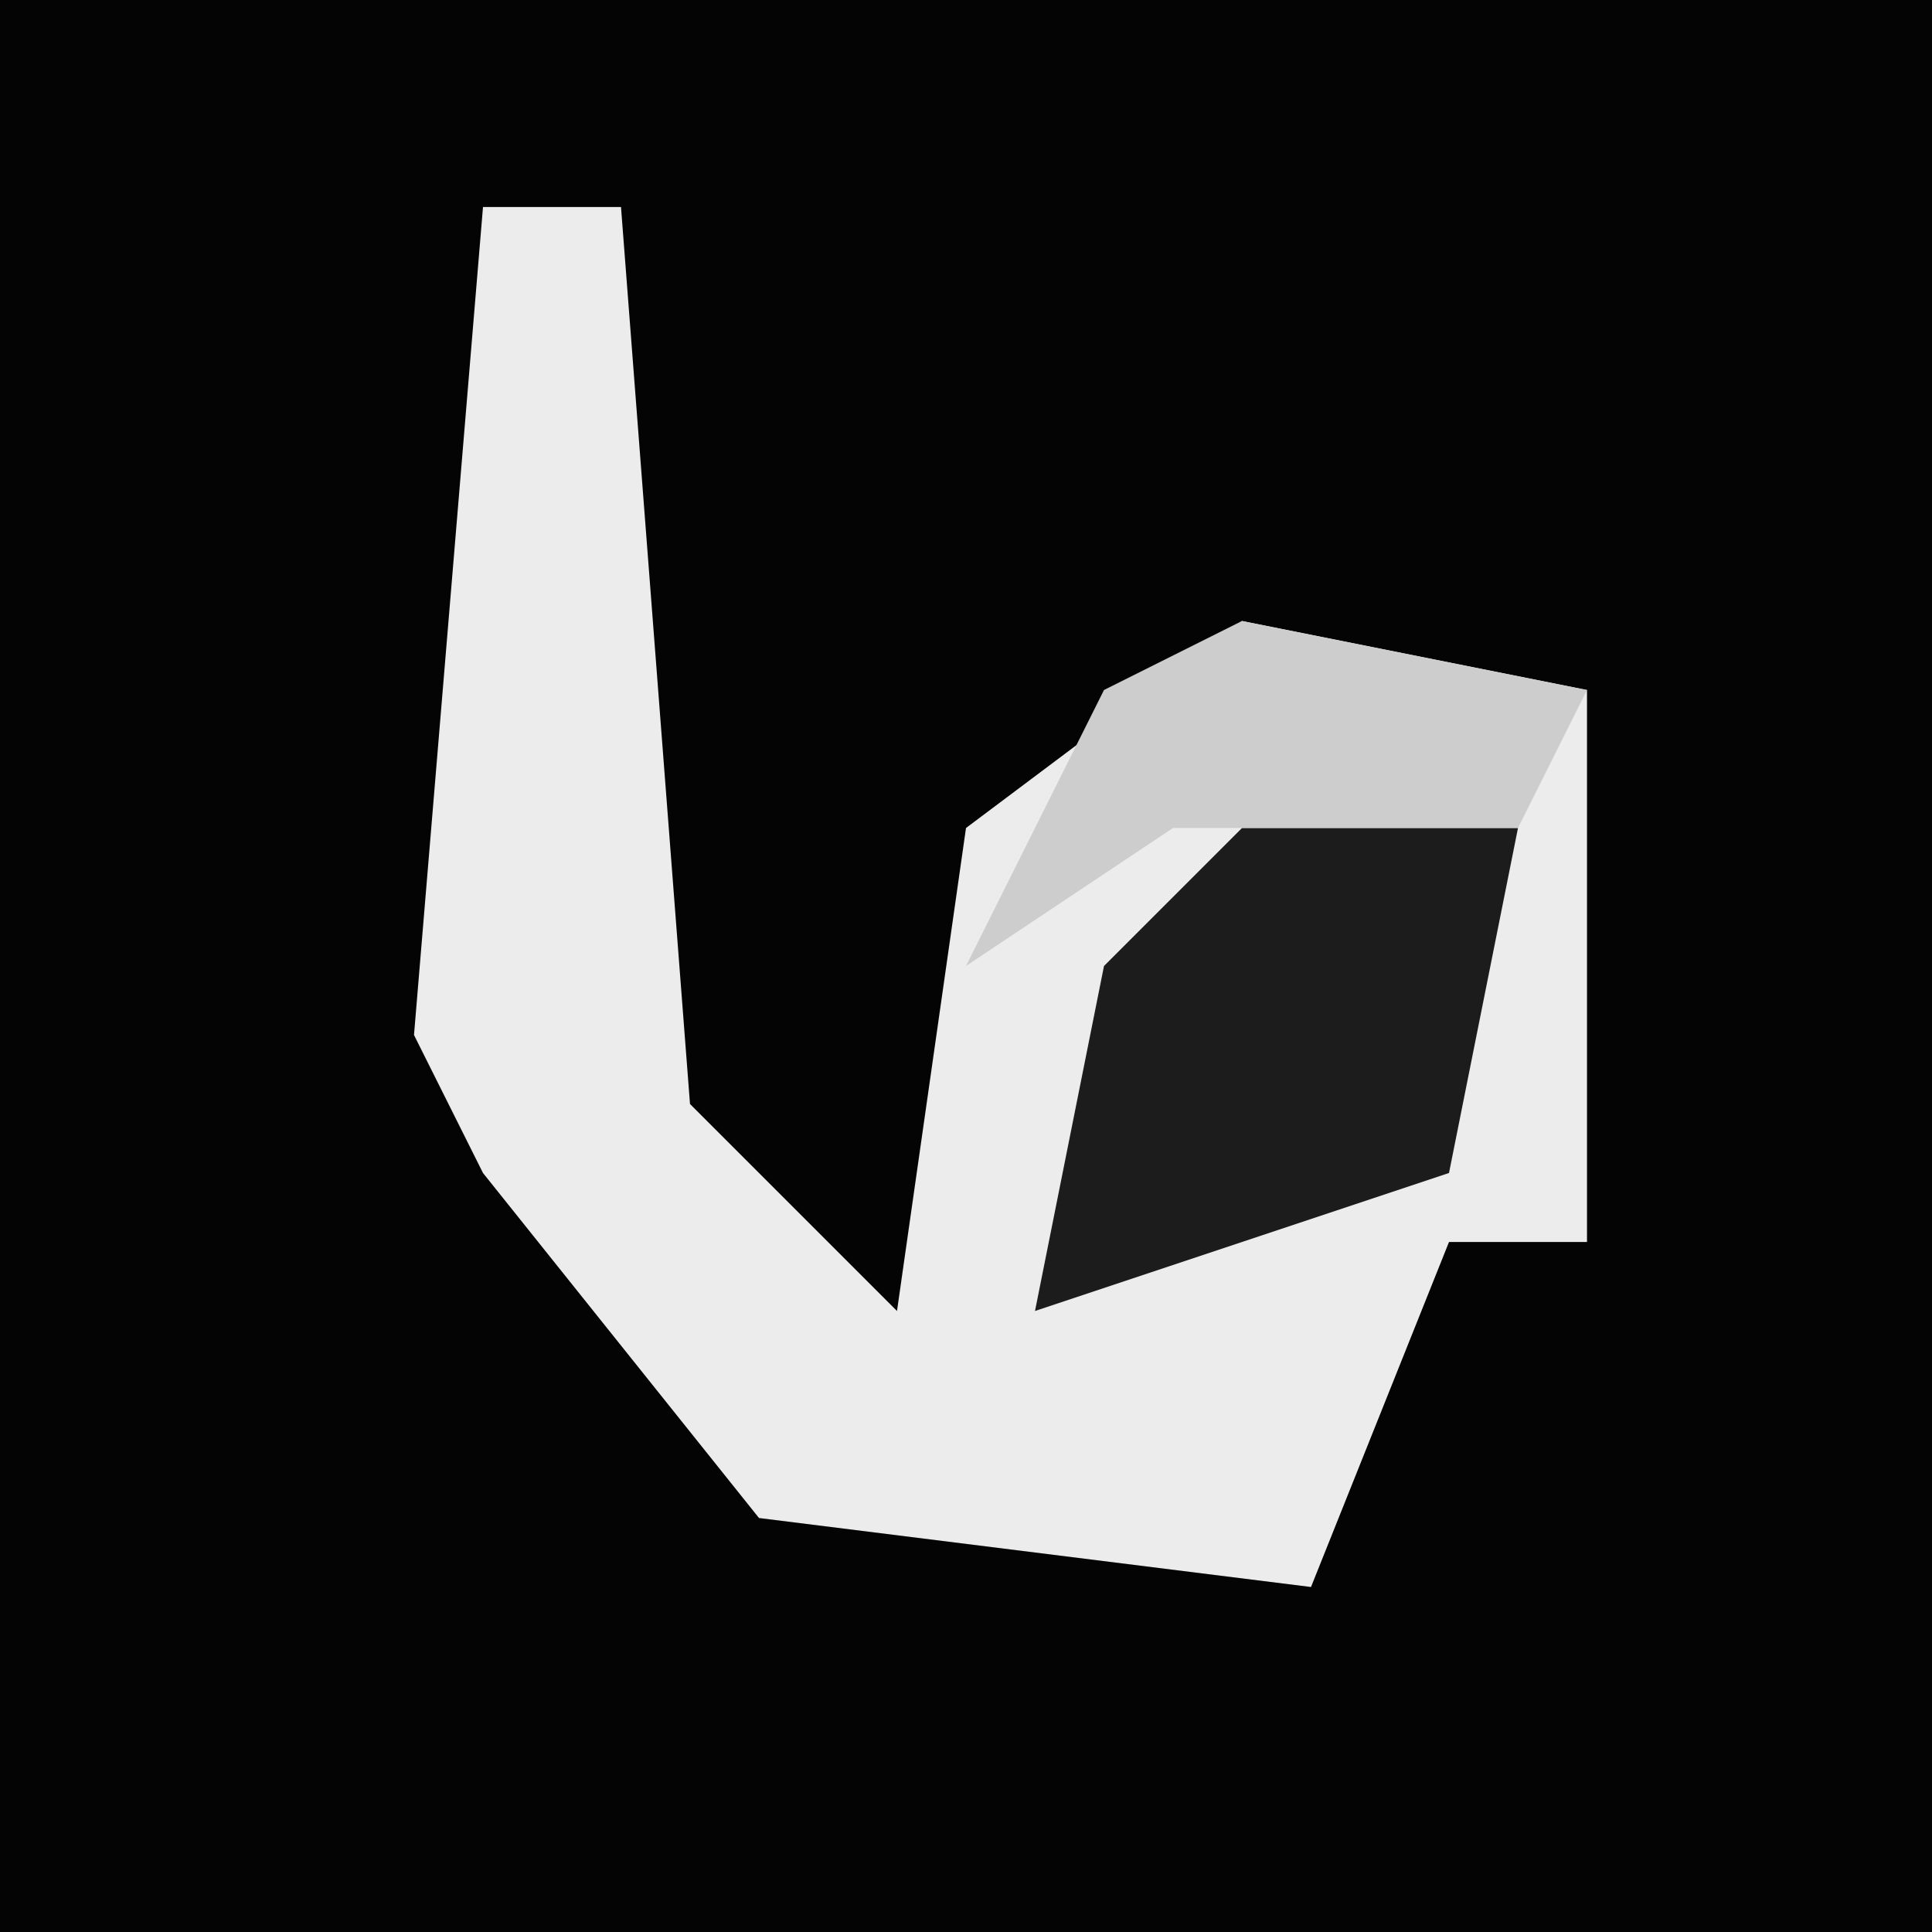 <?xml version="1.0" encoding="UTF-8"?>
<svg version="1.1" xmlns="http://www.w3.org/2000/svg" width="28" height="28">
<path d="M0,0 L28,0 L28,28 L0,28 Z " fill="#040404" transform="translate(0,0)"/>
<path d="M0,0 L2,0 L3,13 L6,16 L7,9 L11,6 L16,7 L16,15 L14,15 L12,20 L4,19 L0,14 L-1,12 Z " fill="#ECECEC" transform="translate(7,3)"/>
<path d="M0,0 L4,0 L3,5 L-3,7 L-2,2 Z " fill="#1C1C1C" transform="translate(18,12)"/>
<path d="M0,0 L5,1 L4,3 L-1,3 L-4,5 L-2,1 Z " fill="#CDCDCD" transform="translate(18,9)"/>
</svg>
